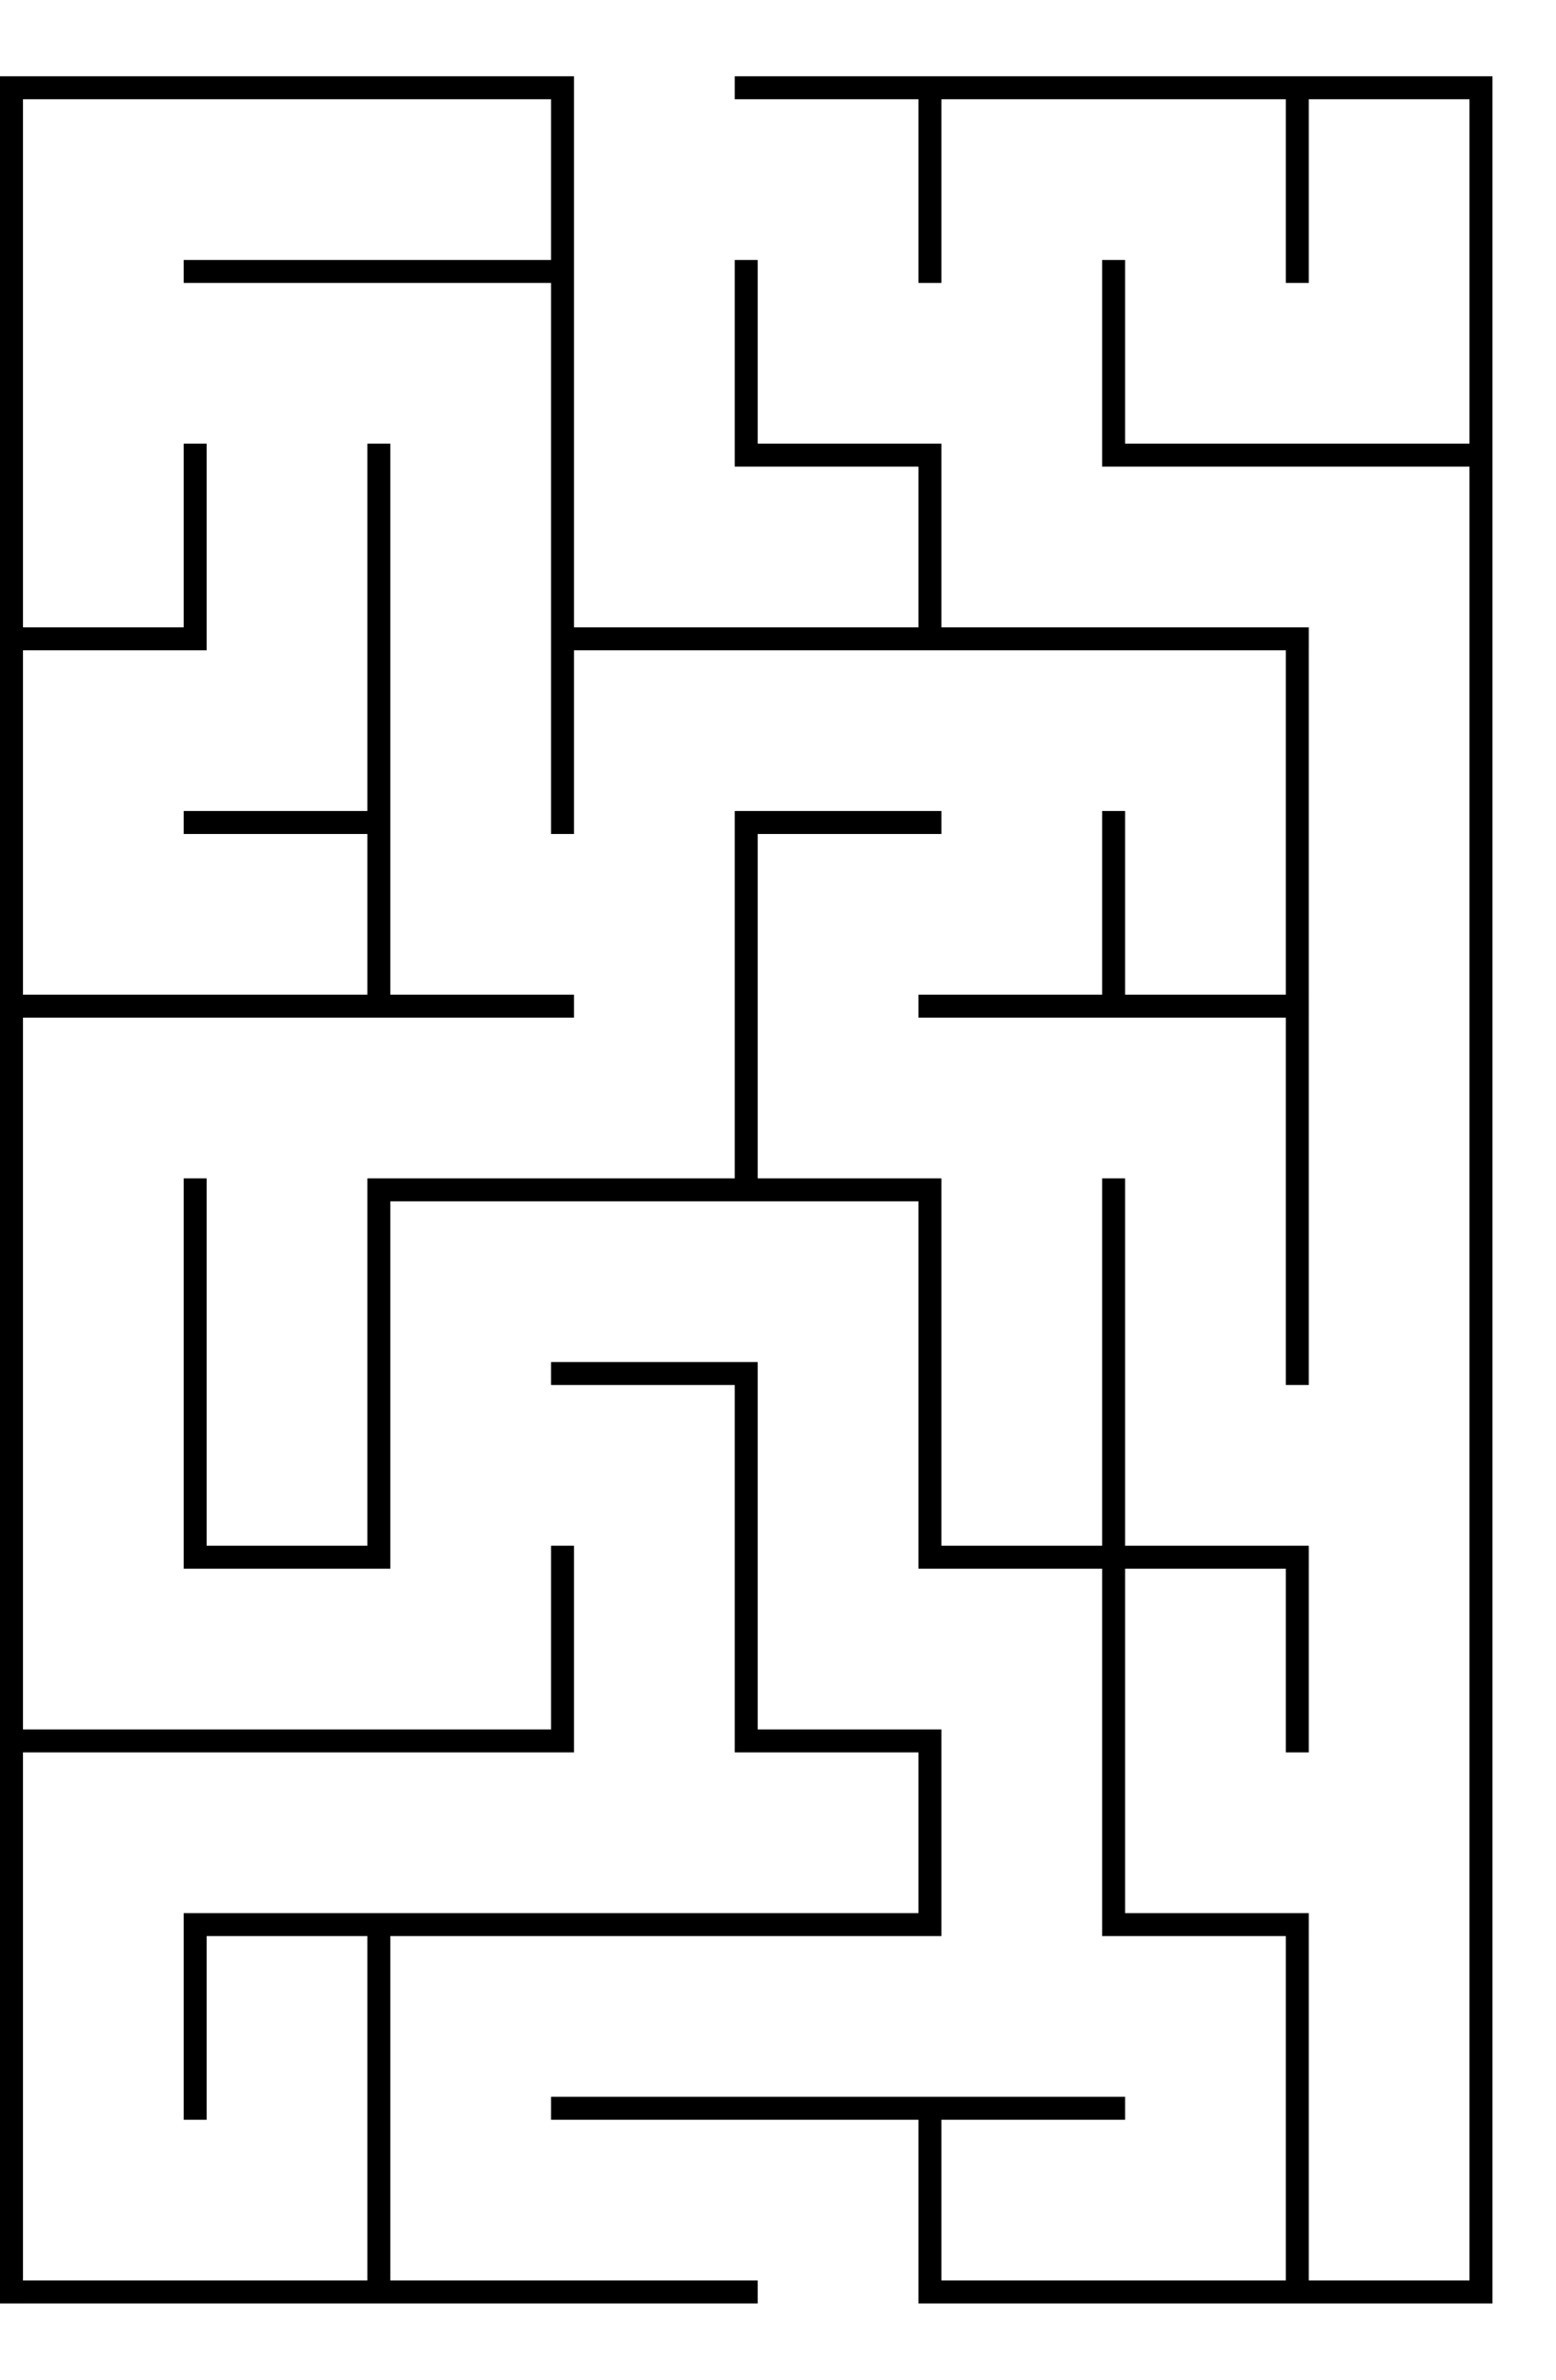 <svg xmlns="http://www.w3.org/2000/svg" version="1.1" viewBox="0 0 680 1040"><path d="M5.017 38.354h240.825m80.275 0h321.099M85.292 118.628h160.55m80.275 80.275h80.274m80.274 0h160.55M5.018 279.177h80.275m160.55 0h321.1m-481.65 80.276h80.276m160.549 0h80.274M5.017 439.727h240.825m160.549 0h160.55m-401.373 80.275H406.39m-160.549 80.274h80.275M85.292 680.551h80.276m240.823 0h160.55M5.017 760.827h240.825m80.275 0h80.274M85.291 841.1h321.1m80.274 0h80.276m-321.099 80.275h240.823M5.017 1001.65h321.1m80.274 0h240.825M5.017 38.354v963.296m80.275-802.747v80.274m0 240.825V680.55m0 160.55v80.275m80.276-722.473v240.824m0 80.275V680.55m0 160.55v160.549m80.274-963.296v321.099m0 321.098v80.276m80.275-642.199v80.275m0 160.55v160.549m0 80.274v160.55m80.273-722.47v80.274m0 80.275v80.274m0 240.825V680.55m0 80.276V841.1m0 80.275v80.274m80.274-883.022v80.275m0 160.55v80.274m0 80.275V841.1M566.94 38.353v80.274m0 160.55v321.098m0 80.275v80.276m0 80.274v160.549m80.275-963.296v963.296" fill="none" stroke="#000" stroke-dasharray="none" stroke-linecap="square" stroke-linejoin="miter" stroke-miterlimit="10" stroke-opacity="1" stroke-width="10.035"/></svg>